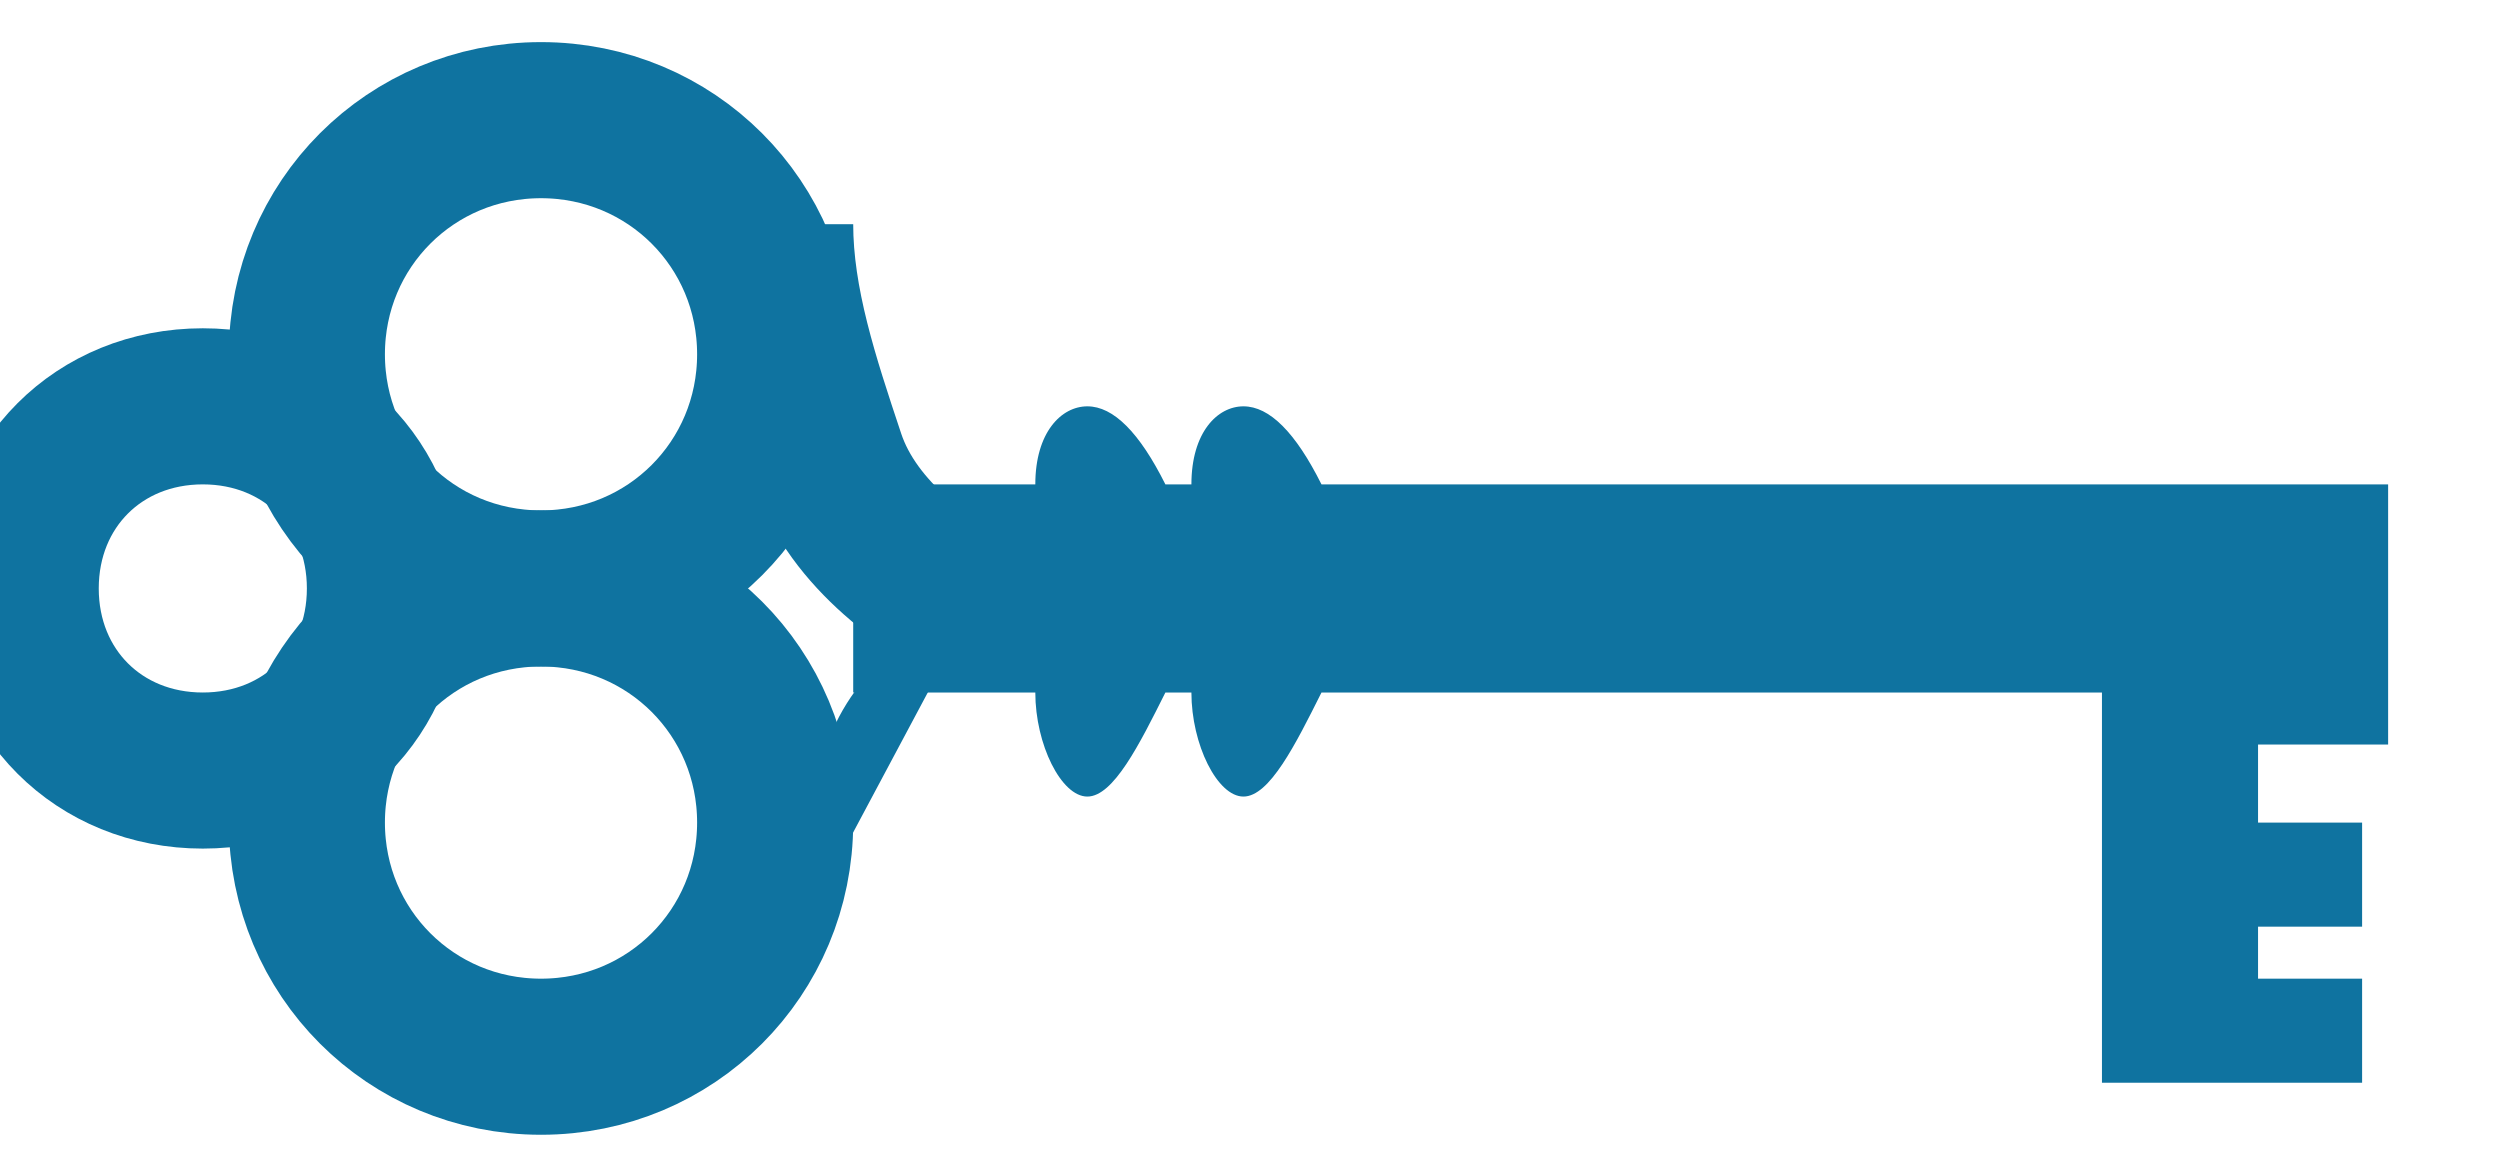 <?xml version="1.0" standalone="no"?>
<!DOCTYPE svg PUBLIC "-//W3C//DTD SVG 1.0//EN"
    "http://www.w3.org/TR/2001/REC-SVG-20010904/DTD/svg10.dtd">
<?xml-stylesheet type="text/css" href="..\cisco_network.css" ?>
<svg contentScriptType="text/ecmascript" zoomAndPan="magnify" xmlns:xlink="http://www.w3.org/1999/xlink" baseProfile="full"
    contentStyleType="text/css" enable-background="new" version="1.0" width="28.346" preserveAspectRatio="none"
    viewBox="391.01 -548.99 32 14.976" height="13.266" xmlns="http://www.w3.org/2000/svg" color-interpolation-filters="sRGB"
    x="0" y="1.5">
    <path fill="none" d="M1195,-1626 C1200,-1626 1204,-1630 1204,-1635 C1204,-1640 1200,-1644 1195,-1644 C1190,-1644 
        1186,-1640 1186,-1635 C1186,-1630 1190,-1626 1195,-1626 Z" stroke-width="6" transform="matrix(0.333, 0, 0, 0.333, 0, 0)"
        stroke="#0f73a0"/>
    <path fill="none" d="M1195,-1608 C1200,-1608 1204,-1612 1204,-1617 C1204,-1622 1200,-1626 1195,-1626 C1190,-1626 
        1186,-1622 1186,-1617 C1186,-1612 1190,-1608 1195,-1608 Z" stroke-width="6" transform="matrix(0.333, 0, 0, 0.333, 0, 0)"
        stroke="#0f73a0"/>
    <path fill="none" d="M1182,-1619 C1186,-1619 1189,-1622 1189,-1626 C1189,-1630 1186,-1633 1182,-1633 C1178,-1633 
        1175,-1630 1175,-1626 C1175,-1622 1178,-1619 1182,-1619 Z" stroke-width="6" transform="matrix(0.333, 0, 0, 0.333, 0, 0)"
        stroke="#0f73a0"/>
    <path fill="none" d="M1204,-1640 C1204,-1637 1205,-1634 1206,-1631 C1207,-1628 1210,-1626 1212,-1625" stroke-width="6"
        transform="matrix(0.333, 0, 0, 0.333, 0, 0)" stroke="#0f73a0"/>
    <path fill="#0f73a0" d="M1204,-1611 C1204,-1614 1205,-1617 1206,-1620 C1207,-1623 1210,-1625 1212,-1626"
        stroke-width="2.54" transform="matrix(0.333, 0, 0, 0.333, 0, 0)" stroke="none"/>
    <path fill="#0f73a0" d="M1266,-1620 C1266,-1630 1266,-1630 1266,-1630 C1225,-1630 1225,-1630 1225,-1630 C1224,-1632 
        1223,-1633 1222,-1633 C1221,-1633 1220,-1632 1220,-1630 C1219,-1630 1219,-1630 1219,-1630 C1218,-1632 1217,-1633 
        1216,-1633 C1215,-1633 1214,-1632 1214,-1630 C1207,-1630 1207,-1630 1207,-1630 C1207,-1622 1207,-1622 1207,-1622 
        C1214,-1622 1214,-1622 1214,-1622 C1214,-1620 1215,-1618 1216,-1618 C1217,-1618 1218,-1620 1219,-1622 
        C1220,-1622 1220,-1622 1220,-1622 C1220,-1620 1221,-1618 1222,-1618 C1223,-1618 1224,-1620 1225,-1622 
        C1255,-1622 1255,-1622 1255,-1622 C1255,-1607 1255,-1607 1255,-1607 C1265,-1607 1265,-1607 1265,-1607 
        C1265,-1611 1265,-1611 1265,-1611 C1261,-1611 1261,-1611 1261,-1611 C1261,-1613 1261,-1613 1261,-1613 
        C1265,-1613 1265,-1613 1265,-1613 C1265,-1617 1265,-1617 1265,-1617 C1261,-1617 1261,-1617 1261,-1617 
        C1261,-1620 1261,-1620 1261,-1620 Z" transform="matrix(0.333, 0, 0, 0.333, 0, 0)" stroke="none"/>
</svg>